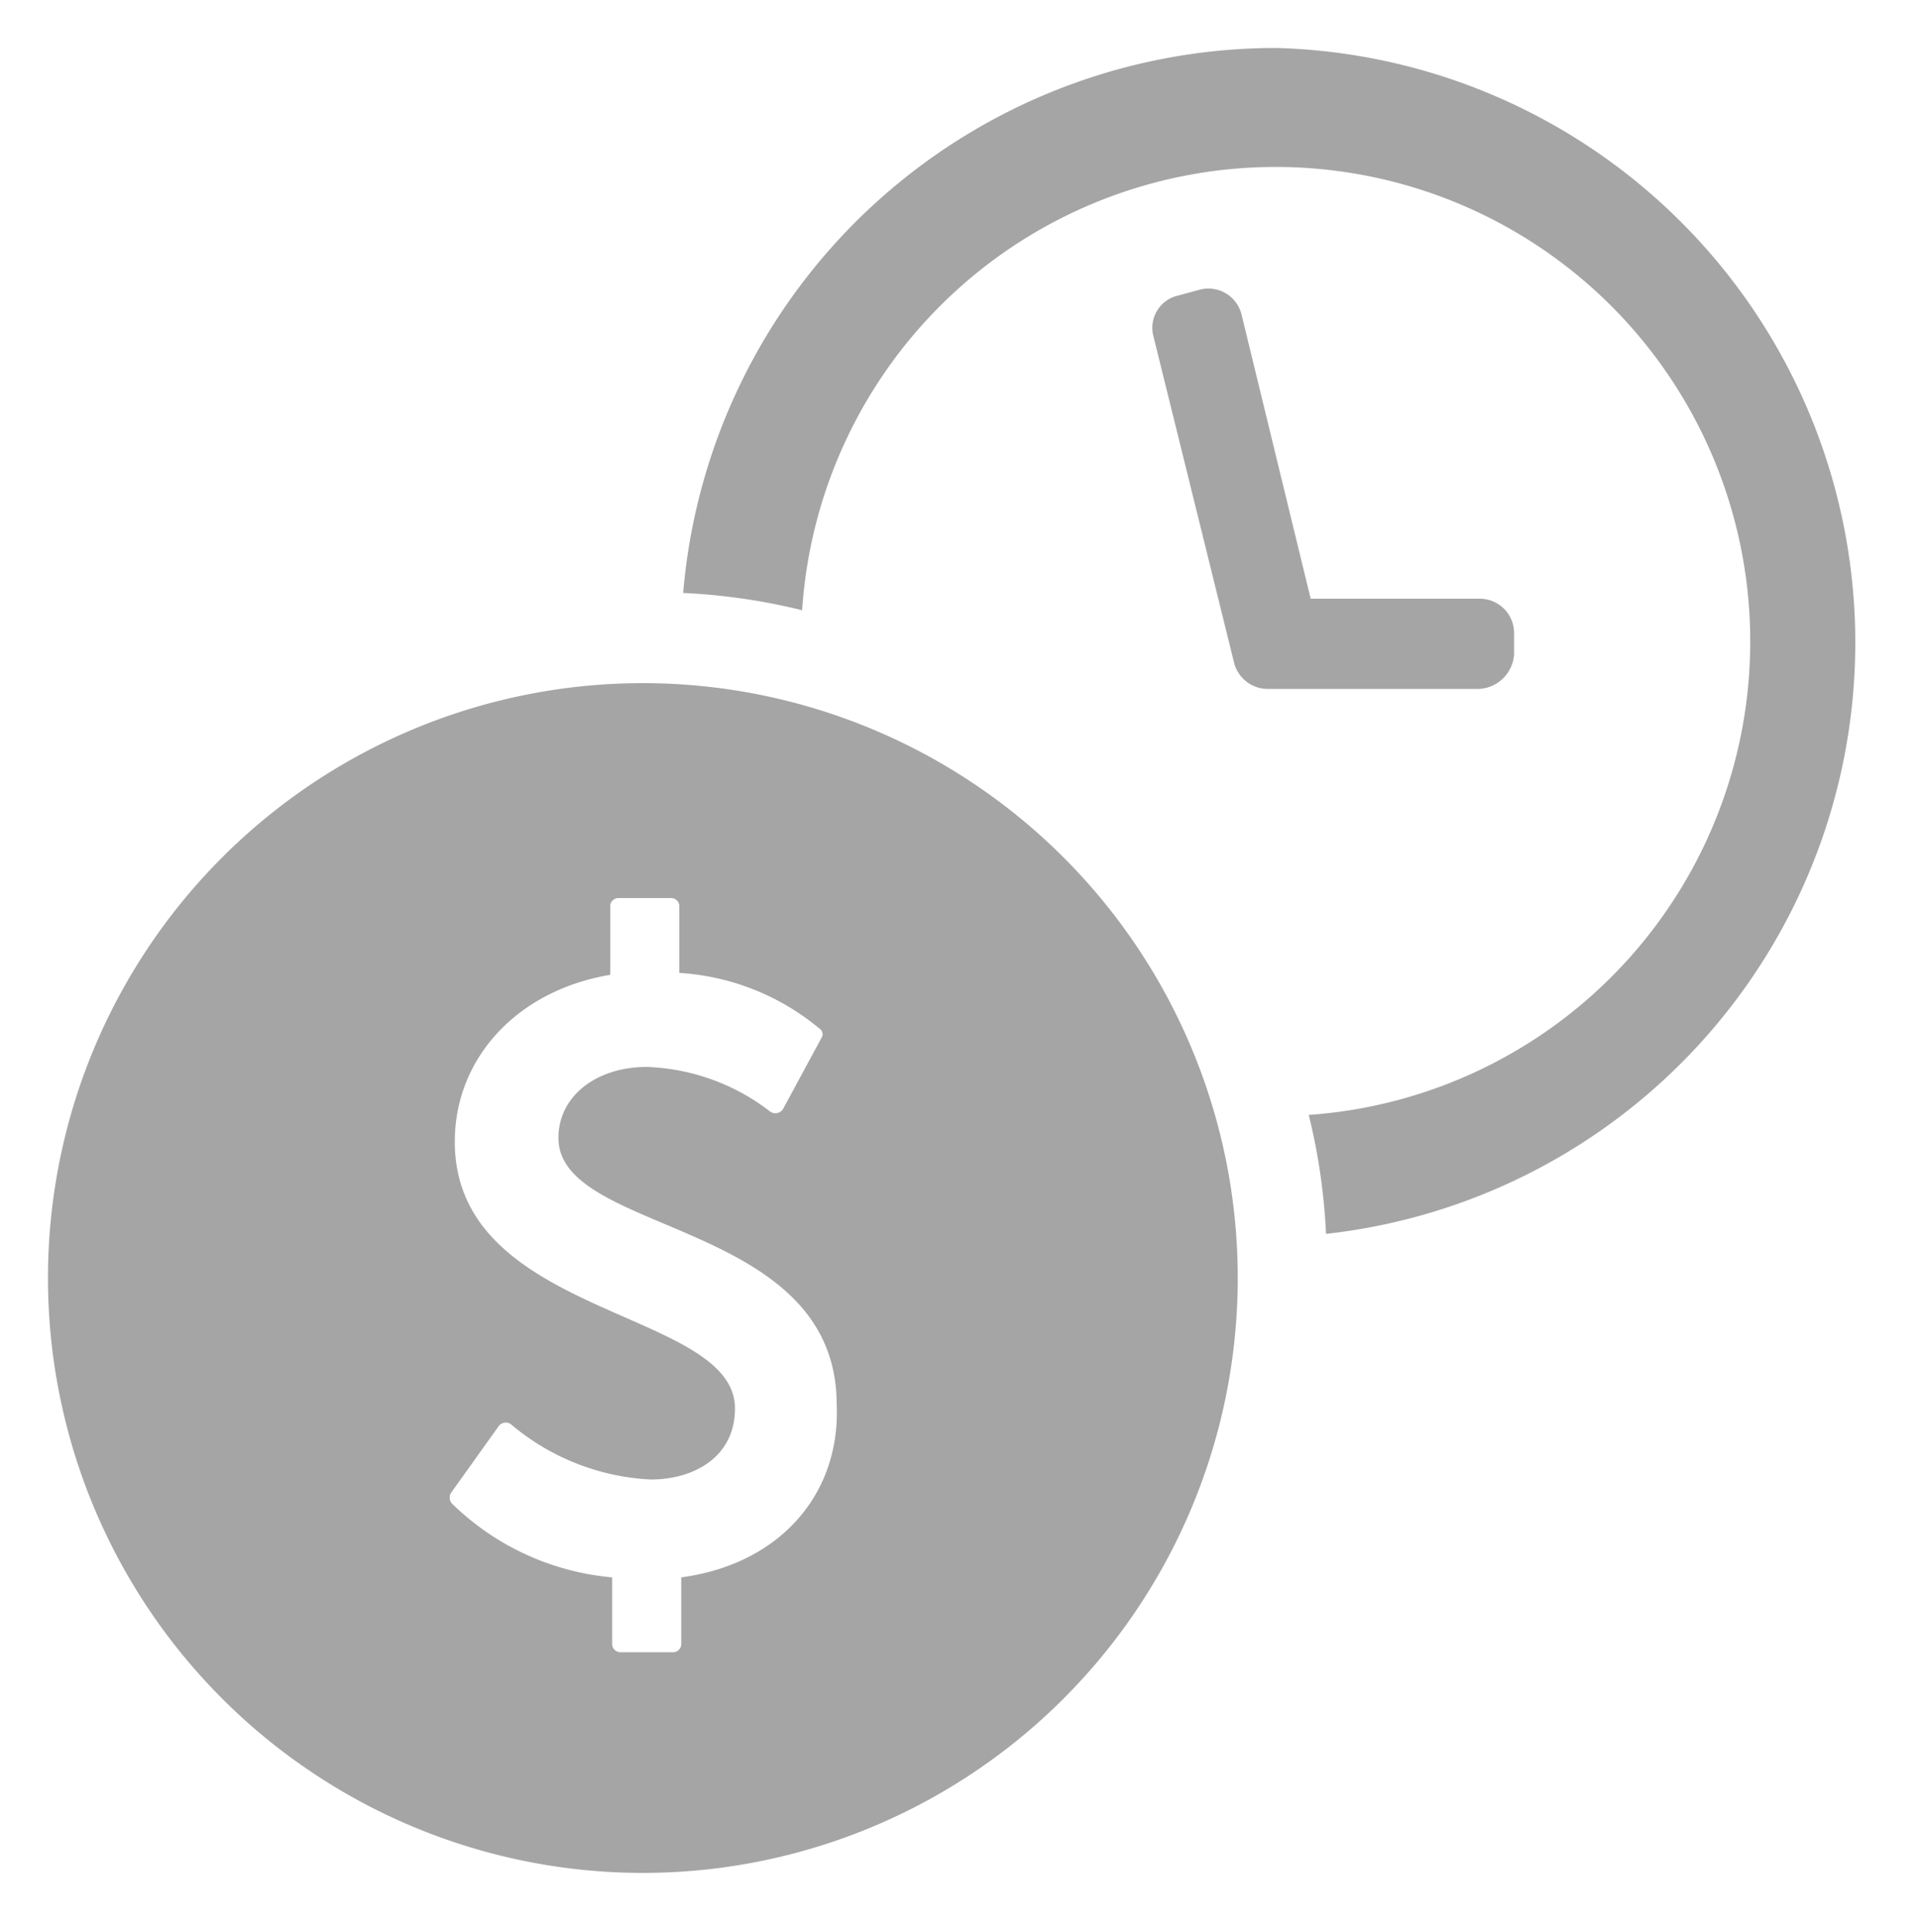<svg xmlns="http://www.w3.org/2000/svg" viewBox="0 0 100 100.67"><defs><style>.cls-1{fill:#a5a5a5;}</style></defs><title>icon</title><g id="Layer_1" data-name="Layer 1"><path class="cls-1" d="M66.5,2.5A31,31,0,0,0,35.6,30.9a32,32,0,0,1,6.2.9A24.73,24.73,0,1,1,68.2,58.1a32,32,0,0,1,.9,6.2A31,31,0,0,0,66.5,2.5Z"/><path class="cls-1" d="M78.9,34.1V33a1.79,1.79,0,0,0-1.8-1.8H68.3L64.7,16.4a1.78,1.78,0,0,0-2.2-1.3l-1.1.3a1.72,1.72,0,0,0-1.3,2.1l4.2,17A1.81,1.81,0,0,0,66,35.9H77.1A1.93,1.93,0,0,0,78.9,34.1Z"/><path class="cls-1" d="M33.5,35.6a31,31,0,1,0,31,31A31,31,0,0,0,33.5,35.6Zm2,46.6v3.5a.43.43,0,0,1-.4.4H32.3a.43.43,0,0,1-.4-.4V82.2a13.66,13.66,0,0,1-8.3-3.8.47.47,0,0,1-.1-.6L26,74.3a.47.47,0,0,1,.6-.1,12.21,12.21,0,0,0,7.3,2.9c2.3,0,4.4-1.2,4.4-3.7,0-5.2-14.6-4.7-14.6-13.9,0-4.4,3.3-7.9,8.1-8.7V47.2a.43.43,0,0,1,.4-.4H35a.43.43,0,0,1,.4.4v3.5a12.61,12.61,0,0,1,7.3,2.9.35.35,0,0,1,.1.5l-2,3.7a.47.47,0,0,1-.7.1,11.12,11.12,0,0,0-6.4-2.3c-2.6,0-4.6,1.5-4.6,3.7,0,5.1,14.5,4.2,14.5,13.9C43.8,77.8,40.7,81.5,35.5,82.2Z"/></g></svg>